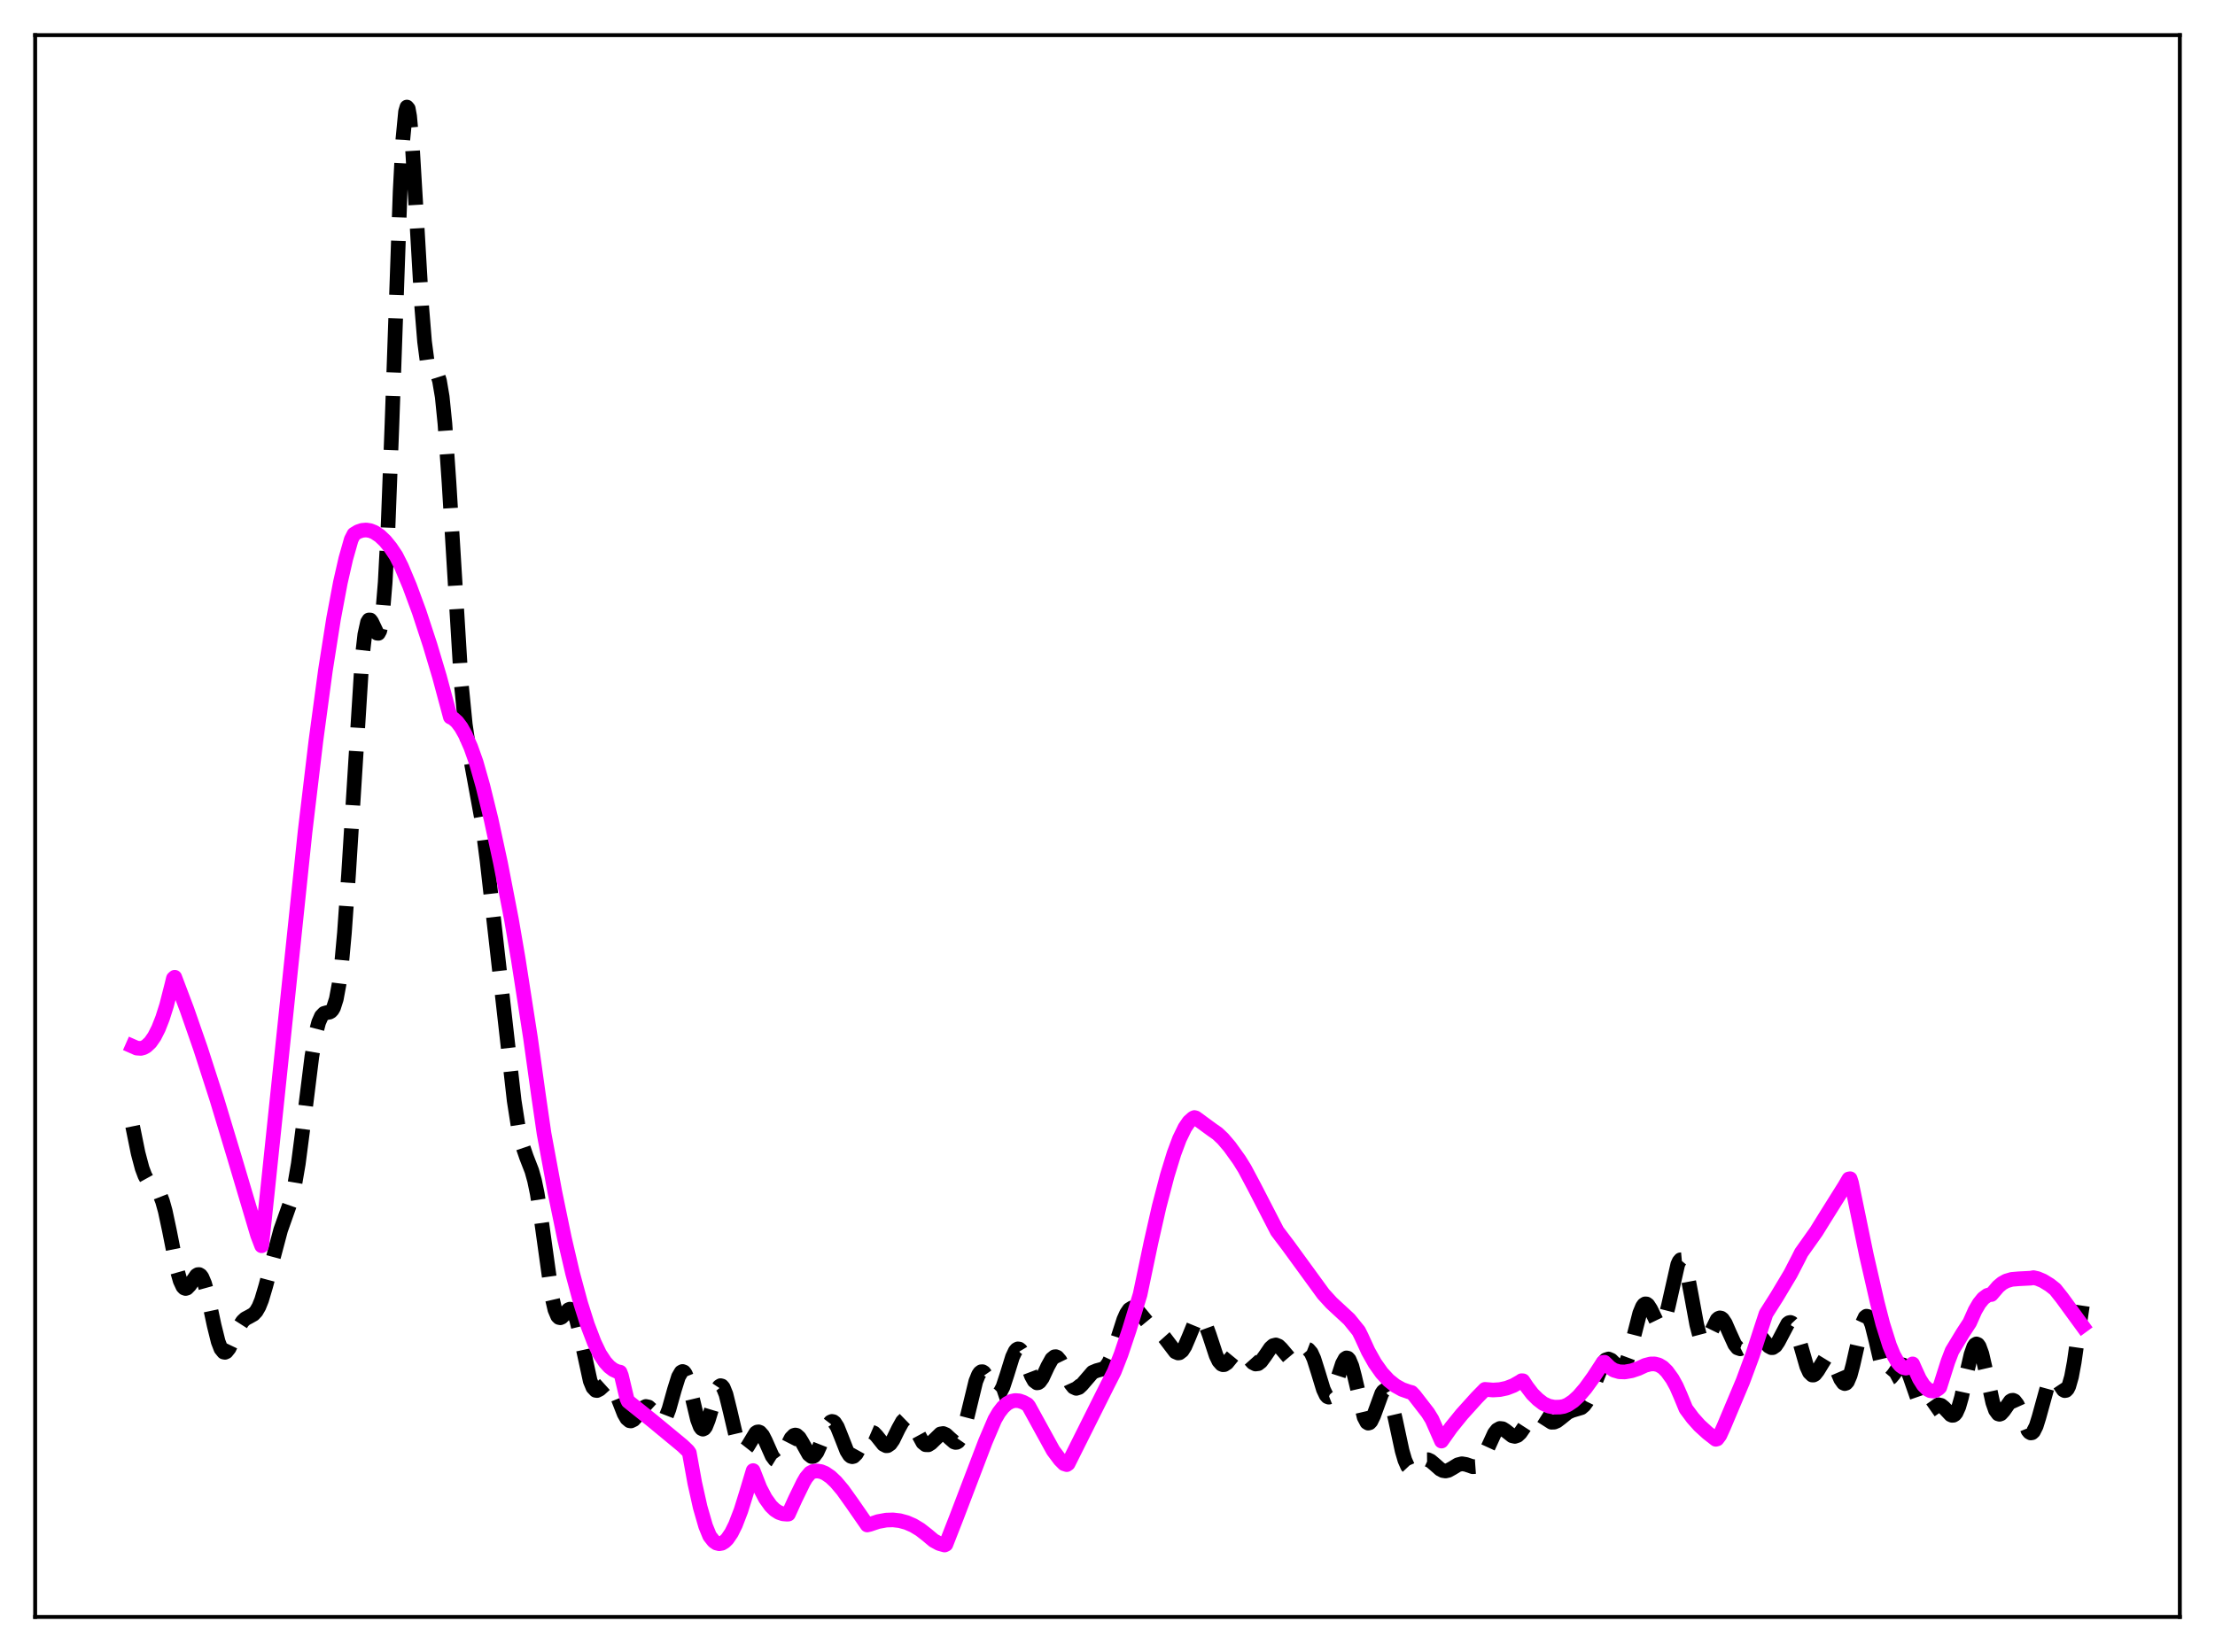 <?xml version="1.0" encoding="utf-8" standalone="no"?>
<!DOCTYPE svg PUBLIC "-//W3C//DTD SVG 1.1//EN"
  "http://www.w3.org/Graphics/SVG/1.1/DTD/svg11.dtd">
<svg xmlns:xlink="http://www.w3.org/1999/xlink" width="453.6pt" height="338.4pt" viewBox="0 0 453.6 338.4" xmlns="http://www.w3.org/2000/svg" version="1.1">
 <defs>
  <style type="text/css">*{stroke-linejoin: round; stroke-linecap: butt}</style>
 </defs>
 <g id="figure_1">
  <g id="patch_1">
   <path d="M 0 338.4 
L 453.6 338.4 
L 453.6 0 
L 0 0 
z
" style="fill: #ffffff"/>
  </g>
  <g id="axes_1">
   <g id="patch_2">
    <path d="M 7.2 331.2 
L 446.4 331.2 
L 446.4 7.2 
L 7.2 7.2 
z
" style="fill: #ffffff"/>
   </g>
   <g id="matplotlib.axis_1"/>
   <g id="matplotlib.axis_2"/>
   <g id="line2d_1">
    <path d="M 27.164 230.707 
L 28.276 236.182 
L 29.11 239.323 
L 29.666 240.802 
L 30.222 241.808 
L 30.778 242.445 
L 32.168 243.695 
L 32.725 244.627 
L 33.281 246.061 
L 33.837 248.057 
L 34.671 251.959 
L 36.339 260.377 
L 36.895 262.342 
L 37.451 263.538 
L 37.729 263.83 
L 38.007 263.927 
L 38.285 263.848 
L 38.842 263.275 
L 40.232 261.256 
L 40.51 261.084 
L 40.788 261.071 
L 41.066 261.239 
L 41.344 261.601 
L 41.9 262.912 
L 42.456 264.924 
L 43.846 271.451 
L 44.68 274.812 
L 45.237 276.268 
L 45.793 276.951 
L 46.071 277.005 
L 46.349 276.882 
L 46.905 276.191 
L 47.739 274.438 
L 48.851 271.946 
L 49.685 270.642 
L 50.241 270.121 
L 51.076 269.68 
L 51.91 269.207 
L 52.466 268.615 
L 53.022 267.656 
L 53.578 266.275 
L 54.412 263.465 
L 57.471 251.949 
L 59.695 245.659 
L 60.251 243.257 
L 61.085 238.401 
L 62.197 229.841 
L 63.866 216.394 
L 64.7 211.554 
L 65.256 209.424 
L 65.812 208.154 
L 66.368 207.578 
L 66.924 207.42 
L 67.48 207.321 
L 67.758 207.164 
L 68.036 206.865 
L 68.314 206.374 
L 68.87 204.632 
L 69.426 201.62 
L 69.983 197.115 
L 70.539 191.027 
L 71.373 179.155 
L 74.153 134.811 
L 74.709 129.96 
L 75.265 127.438 
L 75.543 126.988 
L 75.822 126.991 
L 76.1 127.35 
L 77.212 129.696 
L 77.49 129.727 
L 77.768 129.216 
L 78.046 128.02 
L 78.324 126.021 
L 78.88 119.283 
L 79.436 108.729 
L 80.27 86.861 
L 81.939 39.215 
L 82.495 28.623 
L 83.051 22.862 
L 83.329 21.927 
L 83.607 22.265 
L 83.885 23.798 
L 84.441 29.924 
L 85.275 43.98 
L 86.387 63.151 
L 86.943 69.976 
L 87.499 74.217 
L 87.777 75.428 
L 88.056 76.138 
L 88.334 76.461 
L 88.89 76.487 
L 89.168 76.48 
L 89.446 76.647 
L 89.724 77.117 
L 90.002 77.993 
L 90.558 81.265 
L 91.114 86.772 
L 91.948 98.821 
L 94.451 139.902 
L 95.285 148.396 
L 96.119 154.04 
L 98.621 167.668 
L 99.733 176.227 
L 101.958 195.886 
L 105.294 225.456 
L 106.128 230.806 
L 106.963 234.525 
L 107.797 236.963 
L 108.909 239.822 
L 109.465 241.821 
L 110.021 244.504 
L 110.855 249.879 
L 113.08 265.884 
L 113.636 268.273 
L 114.192 269.588 
L 114.47 269.865 
L 114.748 269.923 
L 115.026 269.802 
L 115.582 269.215 
L 116.416 268.279 
L 116.694 268.158 
L 116.972 268.201 
L 117.25 268.433 
L 117.528 268.871 
L 118.084 270.375 
L 118.64 272.615 
L 120.865 282.855 
L 121.421 284.197 
L 121.977 284.787 
L 122.255 284.831 
L 122.811 284.546 
L 124.201 283.289 
L 124.757 283.254 
L 125.314 283.713 
L 125.87 284.665 
L 126.704 286.747 
L 127.816 289.594 
L 128.372 290.554 
L 128.928 291.022 
L 129.206 291.061 
L 129.762 290.79 
L 130.318 290.164 
L 131.709 288.376 
L 132.265 288.087 
L 132.821 288.208 
L 133.377 288.716 
L 135.045 290.898 
L 135.323 291.042 
L 135.601 291.048 
L 135.879 290.898 
L 136.435 290.095 
L 136.991 288.659 
L 138.104 284.679 
L 138.938 282.02 
L 139.494 281.061 
L 139.772 280.92 
L 140.05 281.024 
L 140.328 281.375 
L 140.884 282.766 
L 141.718 286.096 
L 142.83 290.754 
L 143.386 292.226 
L 143.665 292.612 
L 143.943 292.74 
L 144.221 292.61 
L 144.499 292.234 
L 145.055 290.848 
L 147.001 284.42 
L 147.279 284.001 
L 147.557 283.823 
L 147.835 283.899 
L 148.113 284.231 
L 148.669 285.608 
L 149.503 288.983 
L 150.894 294.947 
L 151.45 296.418 
L 152.006 297.083 
L 152.284 297.117 
L 152.562 296.973 
L 153.118 296.266 
L 154.786 293.509 
L 155.064 293.328 
L 155.342 293.288 
L 155.62 293.393 
L 156.177 294.026 
L 156.733 295.111 
L 158.123 298.242 
L 158.679 298.991 
L 158.957 299.163 
L 159.235 299.187 
L 159.513 299.065 
L 160.069 298.421 
L 160.903 296.772 
L 162.015 294.584 
L 162.572 294.023 
L 162.85 293.939 
L 163.128 293.993 
L 163.684 294.49 
L 164.24 295.394 
L 165.63 297.898 
L 166.186 298.34 
L 166.464 298.349 
L 166.742 298.205 
L 167.298 297.474 
L 167.854 296.251 
L 169.523 292.001 
L 170.079 291.277 
L 170.357 291.152 
L 170.635 291.196 
L 170.913 291.406 
L 171.469 292.278 
L 172.303 294.361 
L 173.415 297.201 
L 173.971 298.078 
L 174.249 298.307 
L 174.528 298.386 
L 174.806 298.317 
L 175.362 297.775 
L 176.196 296.265 
L 177.308 294.135 
L 177.864 293.493 
L 178.42 293.29 
L 178.976 293.53 
L 179.532 294.114 
L 180.923 295.855 
L 181.479 296.141 
L 181.757 296.125 
L 182.313 295.747 
L 182.869 294.95 
L 183.981 292.666 
L 184.815 291.162 
L 185.371 290.62 
L 185.649 290.531 
L 185.927 290.57 
L 186.483 291.021 
L 187.04 291.884 
L 188.986 295.481 
L 189.542 295.925 
L 190.098 295.949 
L 190.654 295.606 
L 192.6 293.715 
L 193.157 293.629 
L 193.713 293.866 
L 194.547 294.642 
L 195.381 295.364 
L 195.659 295.459 
L 195.937 295.436 
L 196.215 295.274 
L 196.771 294.475 
L 197.327 293.02 
L 198.161 289.83 
L 199.83 282.945 
L 200.386 281.574 
L 200.664 281.174 
L 200.942 280.975 
L 201.22 280.97 
L 201.498 281.147 
L 202.054 281.945 
L 203.722 285.195 
L 204 285.444 
L 204.278 285.528 
L 204.556 285.434 
L 204.834 285.157 
L 205.391 284.091 
L 206.225 281.552 
L 207.337 277.962 
L 207.893 276.781 
L 208.171 276.443 
L 208.449 276.291 
L 208.727 276.33 
L 209.005 276.552 
L 209.561 277.483 
L 210.395 279.649 
L 211.229 281.842 
L 211.786 282.844 
L 212.342 283.258 
L 212.62 283.224 
L 212.898 283.036 
L 213.454 282.26 
L 214.566 279.865 
L 215.4 278.363 
L 215.956 277.911 
L 216.234 277.893 
L 216.512 278.02 
L 217.068 278.675 
L 217.903 280.39 
L 219.293 283.429 
L 219.849 284.132 
L 220.405 284.384 
L 220.961 284.204 
L 221.517 283.682 
L 223.742 281.102 
L 224.576 280.751 
L 225.966 280.372 
L 226.522 279.903 
L 227.078 279.085 
L 227.634 277.888 
L 228.468 275.496 
L 230.137 270.306 
L 230.693 269.06 
L 231.249 268.246 
L 231.805 267.896 
L 232.361 267.976 
L 232.917 268.395 
L 233.751 269.391 
L 235.141 271.077 
L 236.254 271.991 
L 237.644 273.04 
L 238.478 273.972 
L 240.702 276.902 
L 241.258 277.14 
L 241.536 277.102 
L 242.092 276.673 
L 242.649 275.788 
L 243.483 273.841 
L 244.595 271.12 
L 245.151 270.227 
L 245.429 269.983 
L 245.707 269.895 
L 245.985 269.969 
L 246.263 270.208 
L 246.819 271.146 
L 247.653 273.431 
L 249.044 277.653 
L 249.6 278.806 
L 250.156 279.433 
L 250.434 279.543 
L 250.712 279.525 
L 251.268 279.165 
L 252.102 278.137 
L 252.936 277.12 
L 253.492 276.732 
L 254.048 276.681 
L 254.605 276.974 
L 255.439 277.872 
L 256.551 279.111 
L 257.107 279.397 
L 257.663 279.328 
L 258.219 278.899 
L 259.053 277.764 
L 260.165 276.129 
L 260.721 275.631 
L 261.278 275.486 
L 261.834 275.713 
L 262.39 276.249 
L 264.058 278.227 
L 264.614 278.471 
L 265.17 278.357 
L 265.726 277.926 
L 267.117 276.488 
L 267.673 276.33 
L 267.951 276.438 
L 268.507 277.089 
L 269.063 278.315 
L 269.897 280.955 
L 271.009 284.602 
L 271.565 285.775 
L 271.843 286.086 
L 272.121 286.19 
L 272.399 286.081 
L 272.677 285.762 
L 273.234 284.573 
L 274.068 281.918 
L 274.902 279.347 
L 275.458 278.329 
L 275.736 278.141 
L 276.014 278.197 
L 276.292 278.502 
L 276.848 279.83 
L 277.404 281.953 
L 279.351 290.285 
L 279.907 291.343 
L 280.185 291.51 
L 280.463 291.436 
L 280.741 291.139 
L 281.297 289.991 
L 282.965 285.419 
L 283.243 285.005 
L 283.521 284.794 
L 283.799 284.806 
L 284.077 285.05 
L 284.355 285.526 
L 284.911 287.122 
L 285.746 290.703 
L 287.136 297.177 
L 287.692 299.08 
L 288.248 300.335 
L 288.804 300.93 
L 289.082 301.007 
L 289.638 300.817 
L 290.472 300.046 
L 291.306 299.275 
L 291.863 299.001 
L 292.419 298.995 
L 292.975 299.25 
L 293.809 299.955 
L 294.921 300.936 
L 295.477 301.225 
L 296.033 301.307 
L 296.589 301.184 
L 297.423 300.723 
L 298.536 300.041 
L 299.37 299.825 
L 300.204 299.96 
L 301.594 300.435 
L 302.15 300.395 
L 302.706 300.07 
L 303.262 299.41 
L 304.097 297.844 
L 306.043 293.597 
L 306.599 292.898 
L 307.155 292.59 
L 307.711 292.654 
L 308.267 292.999 
L 309.657 294.093 
L 310.214 294.223 
L 310.77 294.031 
L 311.326 293.515 
L 312.16 292.306 
L 313.272 290.585 
L 313.828 289.986 
L 314.384 289.674 
L 314.94 289.662 
L 315.496 289.906 
L 317.721 291.322 
L 318.277 291.302 
L 318.833 291.068 
L 319.667 290.433 
L 321.057 289.308 
L 321.891 288.926 
L 323.838 288.347 
L 324.394 287.869 
L 324.95 287.102 
L 325.784 285.381 
L 328.286 279.187 
L 328.843 278.545 
L 329.399 278.366 
L 329.955 278.601 
L 330.789 279.414 
L 331.623 280.125 
L 331.901 280.2 
L 332.179 280.151 
L 332.457 279.957 
L 333.013 279.093 
L 333.569 277.593 
L 334.403 274.436 
L 335.794 269 
L 336.35 267.651 
L 336.628 267.262 
L 336.906 267.076 
L 337.184 267.089 
L 337.462 267.288 
L 338.018 268.143 
L 339.408 271.021 
L 339.686 271.339 
L 339.964 271.472 
L 340.242 271.391 
L 340.52 271.079 
L 341.077 269.752 
L 341.633 267.607 
L 343.579 259 
L 343.857 258.382 
L 344.135 258.051 
L 344.413 258.026 
L 344.691 258.314 
L 344.969 258.906 
L 345.525 260.909 
L 346.359 265.311 
L 347.472 271.354 
L 348.028 273.475 
L 348.584 274.648 
L 348.862 274.864 
L 349.14 274.849 
L 349.418 274.628 
L 349.974 273.711 
L 351.642 270.3 
L 351.92 270.045 
L 352.198 269.943 
L 352.476 269.998 
L 352.754 270.209 
L 353.311 271.044 
L 354.145 272.954 
L 355.257 275.4 
L 355.813 276.091 
L 356.369 276.284 
L 356.925 276.008 
L 357.481 275.384 
L 358.871 273.574 
L 359.428 273.241 
L 359.984 273.288 
L 360.54 273.699 
L 361.374 274.75 
L 362.208 275.748 
L 362.764 276.052 
L 363.042 276.042 
L 363.598 275.661 
L 364.154 274.836 
L 366.101 271.141 
L 366.379 270.928 
L 366.657 270.874 
L 366.935 270.993 
L 367.213 271.29 
L 367.769 272.397 
L 368.603 275.056 
L 369.993 279.89 
L 370.549 281.113 
L 371.105 281.651 
L 371.383 281.657 
L 371.661 281.501 
L 372.218 280.799 
L 373.886 278.07 
L 374.164 277.898 
L 374.442 277.873 
L 374.72 278.001 
L 375.276 278.699 
L 376.11 280.55 
L 376.944 282.501 
L 377.5 283.285 
L 377.778 283.41 
L 378.057 283.322 
L 378.335 283.01 
L 378.891 281.71 
L 379.447 279.627 
L 381.393 271.018 
L 381.949 269.814 
L 382.227 269.6 
L 382.505 269.658 
L 382.783 269.982 
L 383.339 271.355 
L 384.174 274.686 
L 385.286 279.461 
L 385.842 281.167 
L 386.398 282.126 
L 386.676 282.314 
L 386.954 282.32 
L 387.232 282.169 
L 387.788 281.519 
L 388.9 279.915 
L 389.456 279.561 
L 389.734 279.589 
L 390.012 279.771 
L 390.569 280.598 
L 391.125 281.962 
L 393.349 288.353 
L 393.905 289.091 
L 394.461 289.31 
L 395.017 289.101 
L 396.964 287.741 
L 397.52 287.869 
L 398.076 288.31 
L 399.466 289.784 
L 399.744 289.905 
L 400.022 289.894 
L 400.3 289.728 
L 400.578 289.388 
L 401.134 288.154 
L 401.69 286.215 
L 402.803 281.057 
L 403.637 277.443 
L 404.193 275.867 
L 404.471 275.44 
L 404.749 275.281 
L 405.027 275.398 
L 405.305 275.787 
L 405.861 277.31 
L 406.695 280.936 
L 408.085 287.274 
L 408.641 288.857 
L 409.198 289.615 
L 409.476 289.692 
L 409.754 289.592 
L 410.31 288.99 
L 411.7 287.006 
L 411.978 286.842 
L 412.256 286.819 
L 412.534 286.948 
L 413.09 287.664 
L 413.646 288.894 
L 415.315 293.024 
L 415.593 293.364 
L 415.871 293.519 
L 416.149 293.472 
L 416.427 293.218 
L 416.983 292.108 
L 417.539 290.33 
L 419.485 283.272 
L 420.041 282.326 
L 420.319 282.142 
L 420.597 282.145 
L 420.875 282.315 
L 421.432 283.036 
L 422.544 284.697 
L 422.822 284.85 
L 423.1 284.801 
L 423.378 284.513 
L 423.656 283.959 
L 424.212 282.014 
L 424.768 279.028 
L 425.88 271.236 
L 426.436 267.444 
L 426.436 267.444 
" clip-path="url(#pd64f5318ce)" style="fill: none; stroke-dasharray: 11.1,4.8; stroke-dashoffset: 0; stroke: #000000; stroke-width: 3"/>
   </g>
   <g id="line2d_2">
    <path d="M 27.164 214.318 
L 27.998 214.685 
L 28.832 214.748 
L 29.388 214.605 
L 29.944 214.302 
L 30.778 213.523 
L 31.612 212.33 
L 32.446 210.687 
L 33.281 208.567 
L 34.115 205.935 
L 35.227 201.584 
L 35.505 200.42 
L 35.783 200.167 
L 38.285 206.784 
L 41.066 214.777 
L 44.402 225.131 
L 48.017 237.109 
L 52.744 252.998 
L 53.578 255.174 
L 54.69 244.789 
L 62.475 170.358 
L 64.7 151.697 
L 66.646 137.279 
L 68.314 126.695 
L 69.705 119.307 
L 70.817 114.423 
L 71.929 110.509 
L 72.485 109.423 
L 73.319 108.916 
L 74.153 108.632 
L 74.987 108.559 
L 75.822 108.689 
L 76.656 109.018 
L 77.768 109.756 
L 78.88 110.813 
L 79.992 112.184 
L 81.104 113.841 
L 82.217 116.056 
L 83.885 120.029 
L 85.831 125.308 
L 88.056 132.092 
L 90.002 138.607 
L 92.226 146.874 
L 92.782 147.142 
L 93.616 147.885 
L 94.451 149.005 
L 95.285 150.497 
L 96.397 153.011 
L 97.509 156.137 
L 98.899 161.035 
L 100.568 167.836 
L 102.514 176.85 
L 104.738 188.333 
L 106.128 196.441 
L 108.631 212.558 
L 110.299 224.52 
L 111.411 232.174 
L 113.636 244.201 
L 115.582 253.626 
L 117.25 260.776 
L 118.919 266.973 
L 120.309 271.359 
L 121.699 275.001 
L 122.811 277.323 
L 123.923 279.003 
L 124.757 279.923 
L 125.592 280.566 
L 126.426 280.947 
L 126.982 281.062 
L 127.26 281.785 
L 128.372 286.457 
L 128.65 287.06 
L 133.655 291.07 
L 139.772 296.125 
L 140.884 297.193 
L 141.162 297.596 
L 142.274 303.748 
L 143.386 308.731 
L 144.499 312.589 
L 145.333 314.631 
L 146.167 315.687 
L 146.723 316.069 
L 147.279 316.208 
L 147.835 316.108 
L 148.391 315.774 
L 148.947 315.222 
L 149.782 313.996 
L 150.616 312.317 
L 151.728 309.428 
L 152.84 305.856 
L 154.23 301.226 
L 155.62 304.778 
L 156.733 306.905 
L 157.845 308.462 
L 158.679 309.276 
L 159.513 309.808 
L 160.347 310.089 
L 161.181 310.157 
L 161.459 310.139 
L 162.85 307.07 
L 164.518 303.65 
L 165.074 302.696 
L 165.908 301.706 
L 166.464 301.417 
L 167.298 301.3 
L 168.132 301.424 
L 168.967 301.766 
L 170.079 302.523 
L 171.191 303.579 
L 172.581 305.227 
L 174.528 307.957 
L 177.586 312.367 
L 178.142 312.239 
L 179.81 311.676 
L 181.479 311.369 
L 182.869 311.325 
L 184.259 311.486 
L 185.649 311.864 
L 187.04 312.467 
L 188.43 313.306 
L 189.82 314.389 
L 191.21 315.555 
L 192.322 316.16 
L 193.435 316.473 
L 193.713 316.34 
L 195.937 310.65 
L 201.776 295.332 
L 203.722 290.766 
L 204.556 289.332 
L 205.391 288.258 
L 206.225 287.506 
L 207.059 287.049 
L 207.893 286.869 
L 208.727 286.939 
L 209.561 287.232 
L 210.395 287.691 
L 210.673 288.032 
L 215.678 297.129 
L 217.068 298.985 
L 217.903 299.825 
L 218.459 300.006 
L 218.737 299.813 
L 226.8 283.678 
L 228.19 280.948 
L 229.58 277.391 
L 231.249 272.411 
L 233.473 265.149 
L 235.697 254.539 
L 237.366 247.174 
L 239.034 240.791 
L 240.424 236.263 
L 241.536 233.288 
L 242.649 230.992 
L 243.483 229.773 
L 244.317 229.029 
L 244.595 228.905 
L 244.873 228.983 
L 248.209 231.425 
L 249.322 232.201 
L 250.434 233.253 
L 251.824 234.881 
L 253.77 237.588 
L 254.883 239.38 
L 256.829 243.036 
L 261.556 252.196 
L 263.78 255.133 
L 271.009 265.06 
L 272.677 266.887 
L 276.292 270.231 
L 278.238 272.633 
L 278.794 273.75 
L 280.185 276.787 
L 281.575 279.256 
L 282.965 281.215 
L 284.355 282.721 
L 285.746 283.833 
L 287.136 284.605 
L 288.526 285.091 
L 289.082 285.235 
L 289.638 285.82 
L 292.419 289.408 
L 293.253 290.76 
L 295.199 295.181 
L 297.145 292.432 
L 299.37 289.684 
L 302.428 286.294 
L 304.097 284.59 
L 305.765 284.723 
L 307.155 284.635 
L 308.545 284.336 
L 309.935 283.801 
L 311.326 283.006 
L 311.604 282.813 
L 311.882 282.832 
L 312.716 284.094 
L 313.828 285.547 
L 314.94 286.645 
L 316.052 287.5 
L 317.165 288.014 
L 318.277 288.237 
L 319.389 288.224 
L 320.223 288.085 
L 321.057 287.747 
L 322.169 287.008 
L 323.282 285.981 
L 324.672 284.364 
L 326.34 282.056 
L 328.286 279.068 
L 328.564 279.031 
L 329.677 280.117 
L 330.511 280.666 
L 331.623 280.988 
L 332.735 281.026 
L 334.125 280.784 
L 335.516 280.318 
L 336.906 279.673 
L 338.018 279.384 
L 338.852 279.372 
L 339.686 279.591 
L 340.52 280.087 
L 341.355 280.908 
L 342.467 282.446 
L 343.301 283.961 
L 344.135 285.858 
L 345.247 288.565 
L 346.637 290.437 
L 348.028 291.995 
L 349.696 293.516 
L 351.364 294.817 
L 351.642 294.746 
L 352.198 294.009 
L 353.032 292.162 
L 356.925 282.909 
L 358.871 277.648 
L 360.54 272.495 
L 361.652 269.101 
L 363.876 265.589 
L 366.657 260.94 
L 368.325 257.706 
L 368.881 256.593 
L 371.94 252.276 
L 373.608 249.581 
L 374.998 247.358 
L 377.778 242.924 
L 378.613 241.488 
L 378.891 241.444 
L 379.169 242.316 
L 382.227 257.149 
L 384.452 266.855 
L 385.564 271.17 
L 386.954 275.589 
L 387.788 277.594 
L 388.622 279.052 
L 389.178 279.708 
L 389.734 280.107 
L 390.291 280.239 
L 390.847 280.101 
L 391.403 279.686 
L 391.681 279.372 
L 392.237 280.626 
L 393.071 282.439 
L 393.905 283.757 
L 394.739 284.585 
L 395.295 284.866 
L 395.851 284.934 
L 396.407 284.79 
L 396.964 284.436 
L 397.242 284.161 
L 398.91 278.896 
L 399.744 276.722 
L 401.968 273.046 
L 403.359 270.923 
L 404.471 268.425 
L 405.305 266.995 
L 406.139 265.962 
L 406.973 265.345 
L 407.529 265.175 
L 407.807 265.165 
L 408.363 264.518 
L 409.198 263.539 
L 410.032 262.844 
L 410.866 262.387 
L 411.978 262.06 
L 413.368 261.941 
L 415.871 261.812 
L 416.427 261.705 
L 417.261 261.892 
L 418.373 262.361 
L 419.763 263.209 
L 420.875 264.092 
L 422.266 265.846 
L 426.436 271.558 
L 426.436 271.558 
" clip-path="url(#pd64f5318ce)" style="fill: none; stroke: #ff00ff; stroke-width: 3; stroke-linecap: square"/>
   </g>
   <g id="patch_3">
    <path d="M 7.2 331.2 
L 7.2 7.2 
" style="fill: none; stroke: #000000; stroke-width: 0.8; stroke-linejoin: miter; stroke-linecap: square"/>
   </g>
   <g id="patch_4">
    <path d="M 446.4 331.2 
L 446.4 7.2 
" style="fill: none; stroke: #000000; stroke-width: 0.8; stroke-linejoin: miter; stroke-linecap: square"/>
   </g>
   <g id="patch_5">
    <path d="M 7.2 331.2 
L 446.4 331.2 
" style="fill: none; stroke: #000000; stroke-width: 0.8; stroke-linejoin: miter; stroke-linecap: square"/>
   </g>
   <g id="patch_6">
    <path d="M 7.2 7.2 
L 446.4 7.2 
" style="fill: none; stroke: #000000; stroke-width: 0.8; stroke-linejoin: miter; stroke-linecap: square"/>
   </g>
  </g>
 </g>
 <defs>
  <clipPath id="pd64f5318ce">
   <rect x="7.2" y="7.2" width="439.2" height="324"/>
  </clipPath>
 </defs>
</svg>
